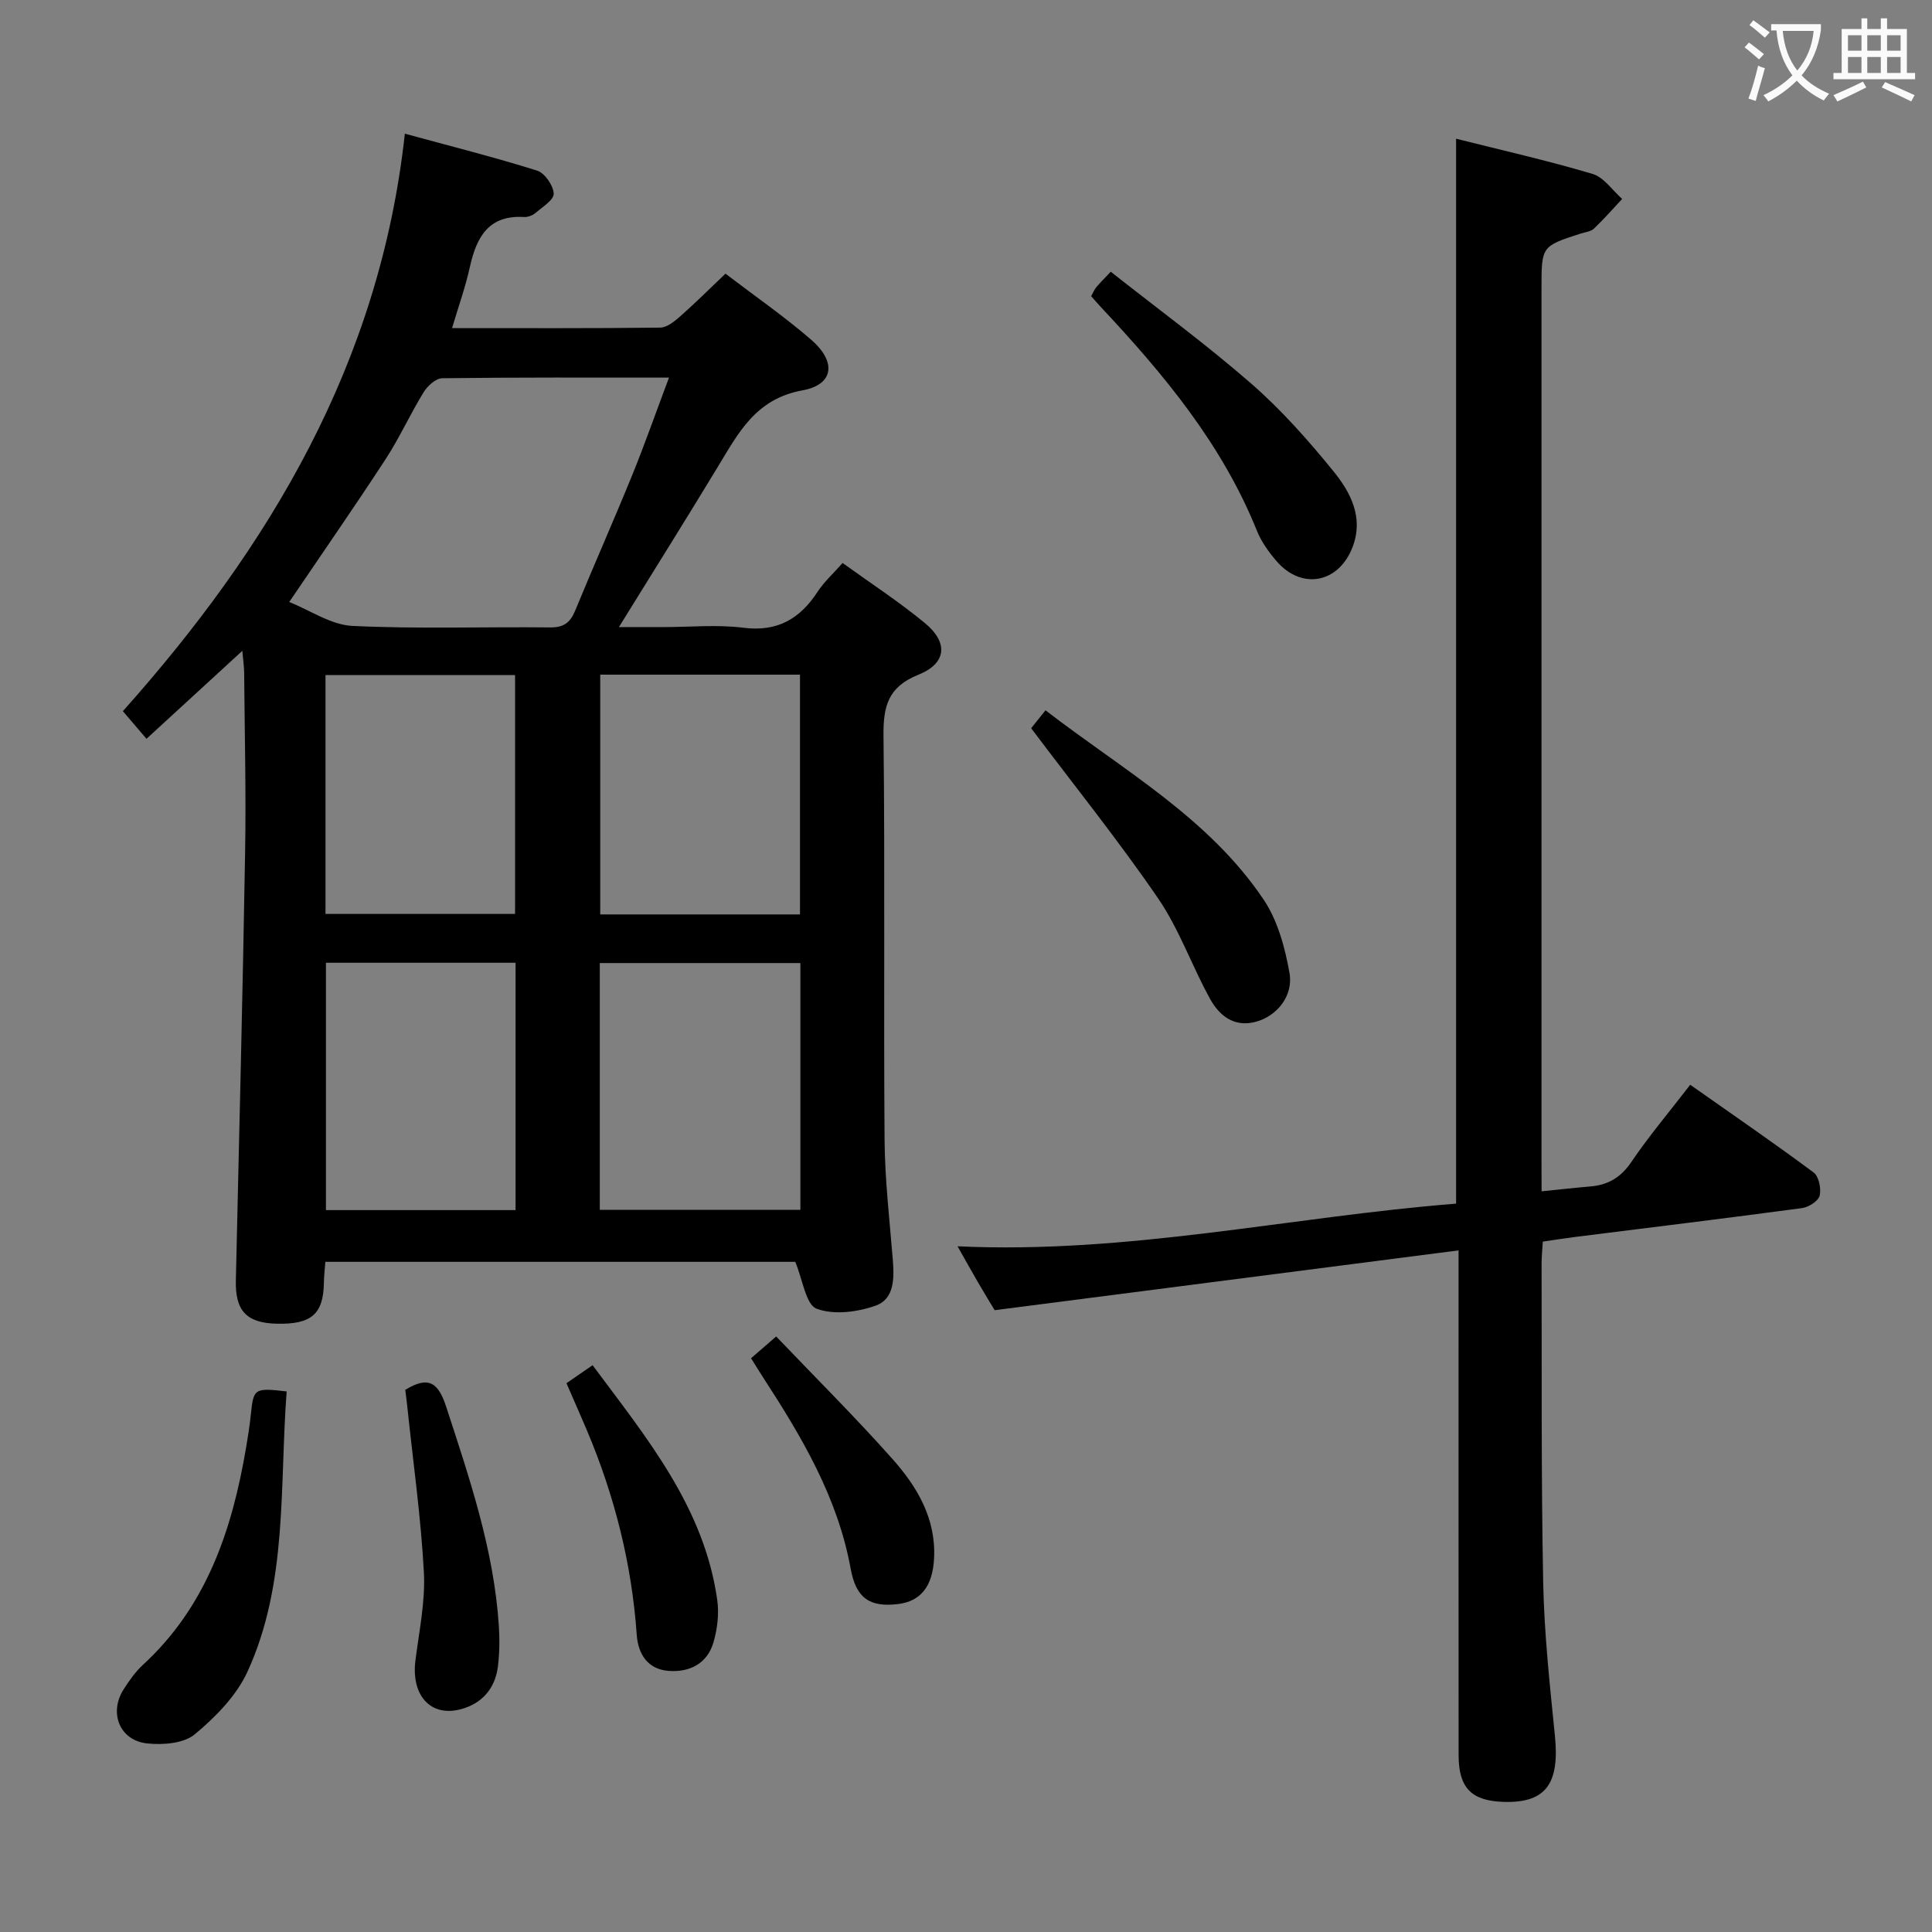 <svg enable-background="new 0 0 400 400" viewBox="0 0 400 400" xmlns="http://www.w3.org/2000/svg"><rect x="0" y="0" width="400" height="400" fill="#808080" stroke="none"/><g fill="#010000"><path d="m93.59 67.93c14.8 0 28.95.07 43.1-.1 1.39-.02 2.93-1.27 4.1-2.3 3.11-2.74 6.05-5.67 9.41-8.87 6 4.58 12.14 8.83 17.75 13.68 5.26 4.55 4.73 9.29-1.81 10.48-9.71 1.77-13.25 8.8-17.52 15.83-6.54 10.79-13.24 21.48-20.48 33.18h9.3c5.5 0 11.07-.55 16.48.14 7.04.89 11.69-1.84 15.36-7.46 1.34-2.05 3.23-3.75 5.17-5.95 5.84 4.22 11.69 8.02 17.04 12.44 4.89 4.04 4.51 8.35-1.36 10.7-6.32 2.54-7.28 6.58-7.21 12.71.32 27.82.01 55.65.22 83.47.06 8.29 1.03 16.58 1.7 24.86.31 3.83.37 8.17-3.5 9.56-3.79 1.36-8.72 2-12.27.65-2.24-.85-2.85-5.95-4.42-9.7-31.66 0-64.25 0-97.29 0-.1 1.43-.28 2.85-.3 4.28-.1 6.52-2.55 8.69-9.73 8.53-6.31-.14-8.64-2.69-8.5-8.95.68-29.6 1.42-59.2 1.92-88.81.21-12.32-.1-24.65-.2-36.98-.01-1.28-.2-2.55-.38-4.57-6.84 6.28-13.16 12.08-19.84 18.21-1.6-1.88-2.99-3.5-4.89-5.72 30.31-33.98 53.18-71.97 58.38-119.56 9.72 2.65 18.62 4.89 27.37 7.64 1.59.5 3.37 3.07 3.45 4.77.06 1.29-2.35 2.78-3.8 4.02-.59.5-1.55.86-2.32.82-7.33-.45-9.84 4.11-11.22 10.26-.9 4.14-2.35 8.18-3.71 12.74zm44.92 10.25c-16.35 0-31.65-.07-46.95.13-1.33.02-3.06 1.6-3.86 2.91-2.78 4.52-4.97 9.4-7.86 13.84-6.32 9.69-12.92 19.19-19.96 29.58 4.38 1.74 8.67 4.74 13.1 4.95 13.62.65 27.28.16 40.93.31 2.8.03 4.15-.99 5.17-3.47 3.85-9.36 7.96-18.61 11.78-27.98 2.61-6.42 4.9-12.95 7.65-20.27zm-14.33 172.3h41.53c0-17.22 0-34.09 0-51.09-13.98 0-27.66 0-41.53 0zm41.45-61.16c0-16.78 0-33.15 0-49.64-13.95 0-27.53 0-41.36 0v49.64zm-98.15 10.01v51.21h39.26c0-17.17 0-34.07 0-51.21-13.16 0-26.07 0-39.26 0zm-.09-59.56v49.45h39.25c0-16.67 0-33.04 0-49.45-13.26 0-26.15 0-39.25 0z"/><path d="m319.17 246.65c3.89-.39 7-.75 10.12-1.01 3.66-.31 6.29-1.86 8.46-5.06 3.63-5.36 7.83-10.33 12.19-15.99 8.63 6.07 17.21 11.96 25.55 18.16 1.09.81 1.61 3.37 1.24 4.82-.29 1.12-2.3 2.38-3.68 2.56-15.63 2.1-31.29 4-46.95 5.97-2.13.27-4.26.61-6.68.96-.1 1.68-.25 3.13-.25 4.58.06 21.99-.1 43.98.33 65.96.21 10.61 1.37 21.21 2.43 31.79 1 9.95-1.92 13.95-10.64 13.67-6.64-.21-9.29-2.89-9.3-9.64-.02-32.82-.01-65.64-.01-98.46 0-1.8 0-3.6 0-6.08-32.08 4.14-63.62 8.2-96.05 12.38-.76-1.27-2.12-3.49-3.43-5.74-1.32-2.27-2.59-4.56-4.25-7.49 35.3 1.66 69.07-6.13 103.22-8.83 0-73.72 0-146.77 0-220.48 9.46 2.38 18.95 4.52 28.26 7.29 2.35.7 4.1 3.4 6.12 5.18-1.94 2.06-3.8 4.21-5.85 6.15-.66.62-1.83.72-2.78 1.03-8.07 2.61-8.07 2.61-8.07 11.36v180.43c.02 1.96.02 3.93.02 6.49z"/><path d="m213.49 150.77c.02-.02.54-.66 1.05-1.31.52-.65 1.04-1.3 1.92-2.4 15.99 12.34 33.7 22.18 45.12 39.13 2.93 4.34 4.46 9.96 5.39 15.22.86 4.84-2.66 9-7.01 10.15-4.49 1.19-7.53-1.31-9.44-4.77-3.77-6.83-6.37-14.4-10.74-20.78-8.14-11.89-17.2-23.16-26.29-35.24z"/><path d="m225.91 61.32c.4-.72.65-1.35 1.06-1.85.74-.89 1.57-1.7 3-3.21 9.78 7.72 19.8 15.06 29.13 23.2 6.22 5.43 11.79 11.72 17.01 18.15 3.53 4.35 6.26 9.55 3.93 15.64-2.87 7.51-10.55 8.96-15.76 2.91-1.61-1.87-3.13-3.99-4.04-6.25-7.22-17.96-19.32-32.47-32.34-46.36-.67-.72-1.3-1.46-1.99-2.23z"/><path d="m59.35 288.08c-1.5 19.77.28 39.66-8.09 57.98-2.28 5-6.62 9.42-10.93 13.01-2.28 1.9-6.6 2.23-9.85 1.89-5.71-.59-7.98-6.34-4.89-11.19 1.16-1.81 2.43-3.64 4-5.08 13.18-12.12 18.47-27.95 21.35-44.93.39-2.29.76-4.58.99-6.88.56-5.43.71-5.57 7.42-4.8z"/><path d="m117.28 286.38c1.74-1.2 3.35-2.31 5.41-3.73 11.16 15.02 23.1 29.36 25.81 48.63.4 2.84.02 5.97-.78 8.74-1.28 4.41-4.94 6.25-9.29 5.92-4.31-.33-6.31-3.44-6.6-7.47-1.03-14.7-4.59-28.77-10.31-42.32-1.35-3.19-2.76-6.36-4.24-9.77z"/><path d="m83.91 287.75c4.93-3.03 6.88-1.39 8.5 3.6 4.83 14.82 9.85 29.56 10.87 45.27.18 2.8.15 5.67-.2 8.45-.58 4.55-3.31 7.65-7.69 8.81-6.28 1.66-10.29-2.9-9.38-10.11.77-6.07 2.07-12.22 1.75-18.25-.61-11.39-2.22-22.72-3.41-34.07-.13-1.28-.3-2.57-.44-3.7z"/><path d="m160.7 276.7c8.34 8.73 16.46 16.8 24.06 25.35 5.12 5.75 9.05 12.34 8.63 20.59-.29 5.77-2.75 8.91-7.51 9.47-5.72.67-8.63-1.12-9.76-7.33-2.68-14.75-10.1-27.24-18.07-39.51-.8-1.23-1.57-2.49-2.55-4.06 1.58-1.38 3.05-2.65 5.2-4.51z"/></g><path d="m362.1 8.8c1.1.8 2.1 1.6 3.1 2.4l-1 1.1c-1.3-1.1-2.3-2-3-2.5zm1.9 4.8c.5.2.9.4 1.4.5-.6 2.3-1.3 4.5-1.9 6.8l-1.5-.5c.8-2.1 1.4-4.3 2-6.8zm-1-9.4c1.3.9 2.4 1.8 3.4 2.5l-1 1.1c-1.4-1.2-2.4-2.1-3.2-2.6zm3.7 2.2v-1.4h10.3v1.2c-.5 3.6-1.8 6.8-4 9.4 1.5 1.6 3.4 2.8 5.7 3.8-.3.4-.7.8-1.1 1.4-2.3-1.1-4.1-2.5-5.6-4.1-1.6 1.6-3.6 3.1-5.9 4.3-.3-.5-.7-.9-1-1.3 2.4-1.1 4.4-2.5 6-4.1-1.9-2.5-3-5.6-3.3-9.3h-1.1zm8.8 0h-6.4c.3 3.3 1.3 6 3 8.2 2-2.3 3.1-5.1 3.4-8.2z" fill="#fbfafa"/><path d="m385.3 3.8h1.3v2.2h2.8v-2.2h1.3v2.2h4.1v9.1h1.7v1.3h-16.9v-1.3h1.7v-9.1h4.1v-2.2zm.4 13.1.7 1.2c-1.8.9-3.8 1.9-6 2.9-.2-.4-.5-.8-.8-1.3 2.3-1 4.3-1.9 6.1-2.8zm-3.1-6.4h2.8v-3.2h-2.8zm0 4.6h2.8v-3.3h-2.8zm4-4.6h2.8v-3.2h-2.8zm0 4.6h2.8v-3.3h-2.8zm3.7 1.9c2.1.9 4.1 1.8 6.1 2.7l-.7 1.3c-2.2-1.1-4.2-2-6.1-2.9zm3.2-9.7h-2.8v3.2h2.8zm-2.8 7.8h2.8v-3.3h-2.8z" fill="#fbfafa"/></svg>